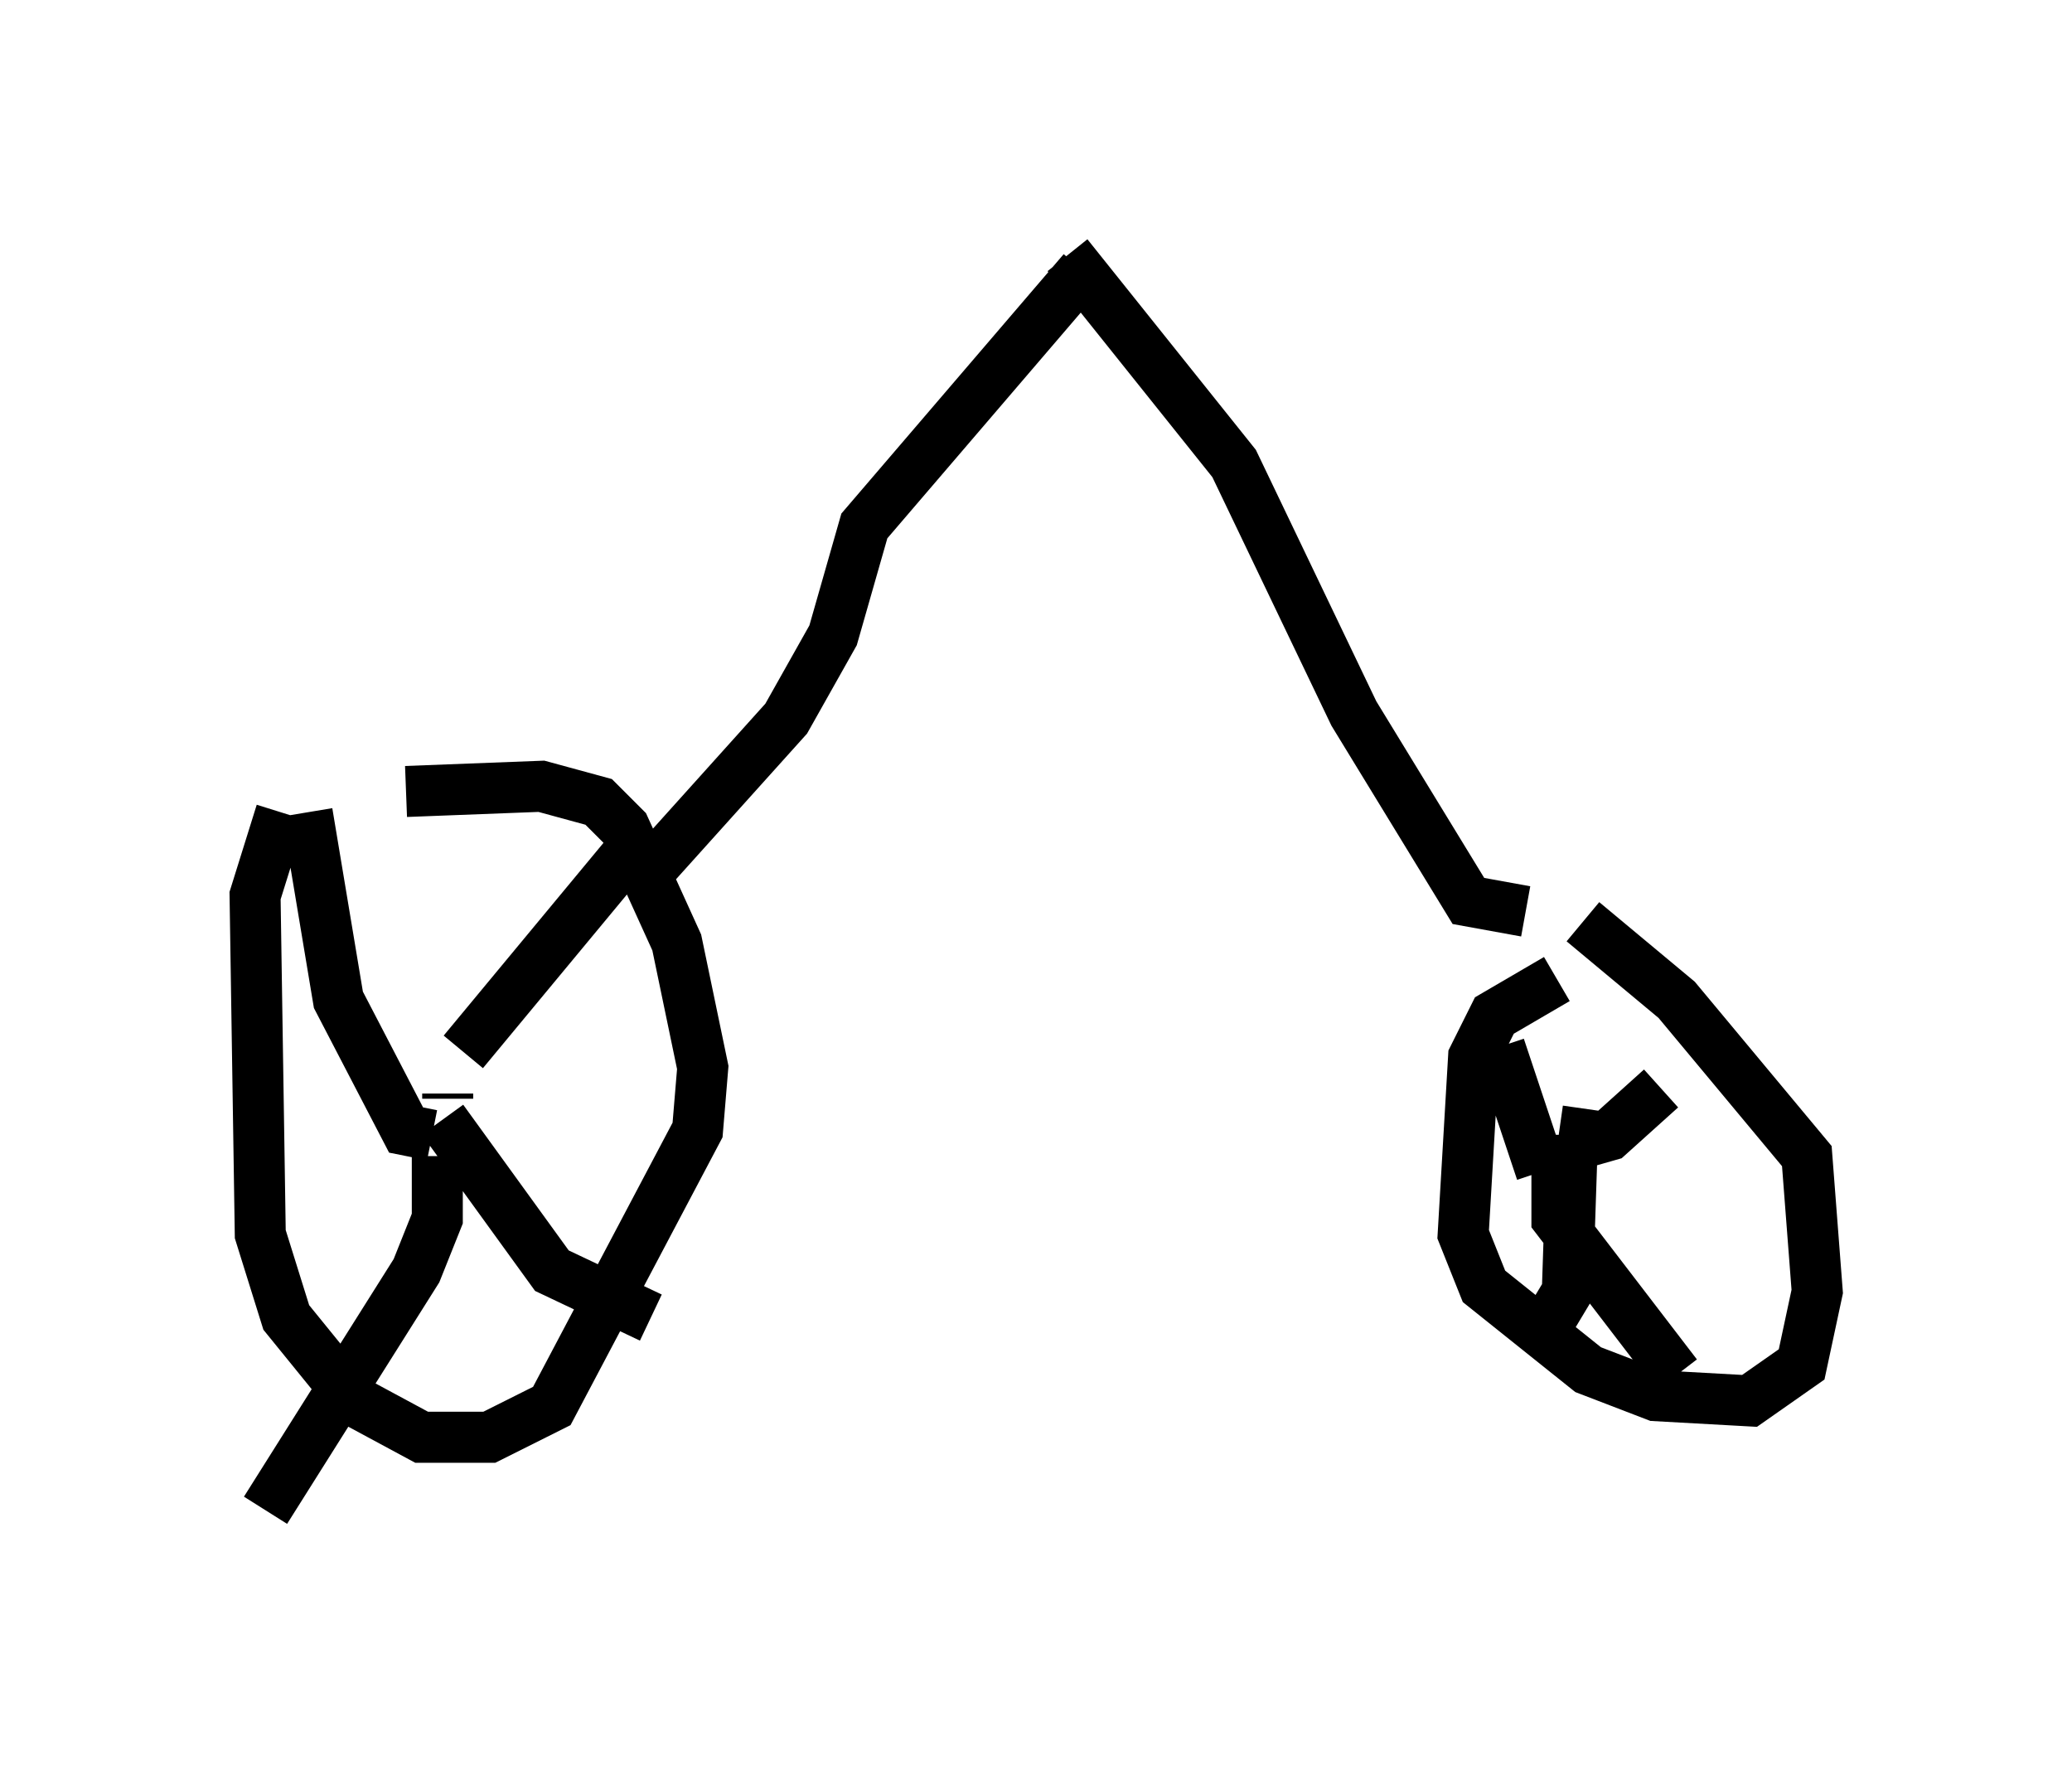 <?xml version="1.0" encoding="utf-8" ?>
<svg baseProfile="full" height="34.602" version="1.1" width="40.625" xmlns="http://www.w3.org/2000/svg" xmlns:ev="http://www.w3.org/2001/xml-events" xmlns:xlink="http://www.w3.org/1999/xlink"><defs /><rect fill="white" height="34.602" width="40.625" x="0" y="0" /><path d="M7.246, 14.902 m-1.735, 1.021 l-0.51, 1.633 0.102, 6.635 l0.51, 1.633 1.327, 1.633 l1.327, 0.715 1.327, 0.0 l1.225, -0.613 2.858, -5.41 l0.102, -1.225 -0.51, -2.45 l-1.021, -2.246 -0.51, -0.51 l-1.123, -0.306 -2.654, 0.102 m0.817, 6.023 l0.0, -0.102 m0.306, -0.817 l3.471, -4.185 m-4.083, 5.819 l-0.51, -0.102 -1.327, -2.552 l-0.613, -3.675 m2.552, 6.738 l0.0, 1.225 -0.408, 1.021 l-2.96, 4.696 m3.471, -7.656 l2.144, 2.96 1.94, 0.919 m-0.102, -8.677 l2.756, -3.063 0.919, -1.633 l0.613, -2.144 4.288, -5.002 m9.29, 13.883 l-1.225, 0.715 -0.408, 0.817 l-0.204, 3.471 0.408, 1.021 l2.042, 1.633 1.327, 0.51 l1.838, 0.102 1.021, -0.715 l0.306, -1.429 -0.204, -2.654 l-2.552, -3.063 -1.838, -1.531 m0.102, 3.675 l-0.102, 0.715 m-0.204, -0.204 l-0.102, 3.063 -0.306, 0.51 m-0.204, -2.858 l-0.817, -2.45 m1.429, 1.94 l0.715, -0.204 1.021, -0.919 m-2.042, 1.429 l0.0, 1.123 2.348, 3.063 m-2.96, -9.086 l-1.123, -0.204 -2.246, -3.675 l-2.348, -4.9 -3.267, -4.083 " fill="none" stroke="black" stroke-width="1" /></svg>